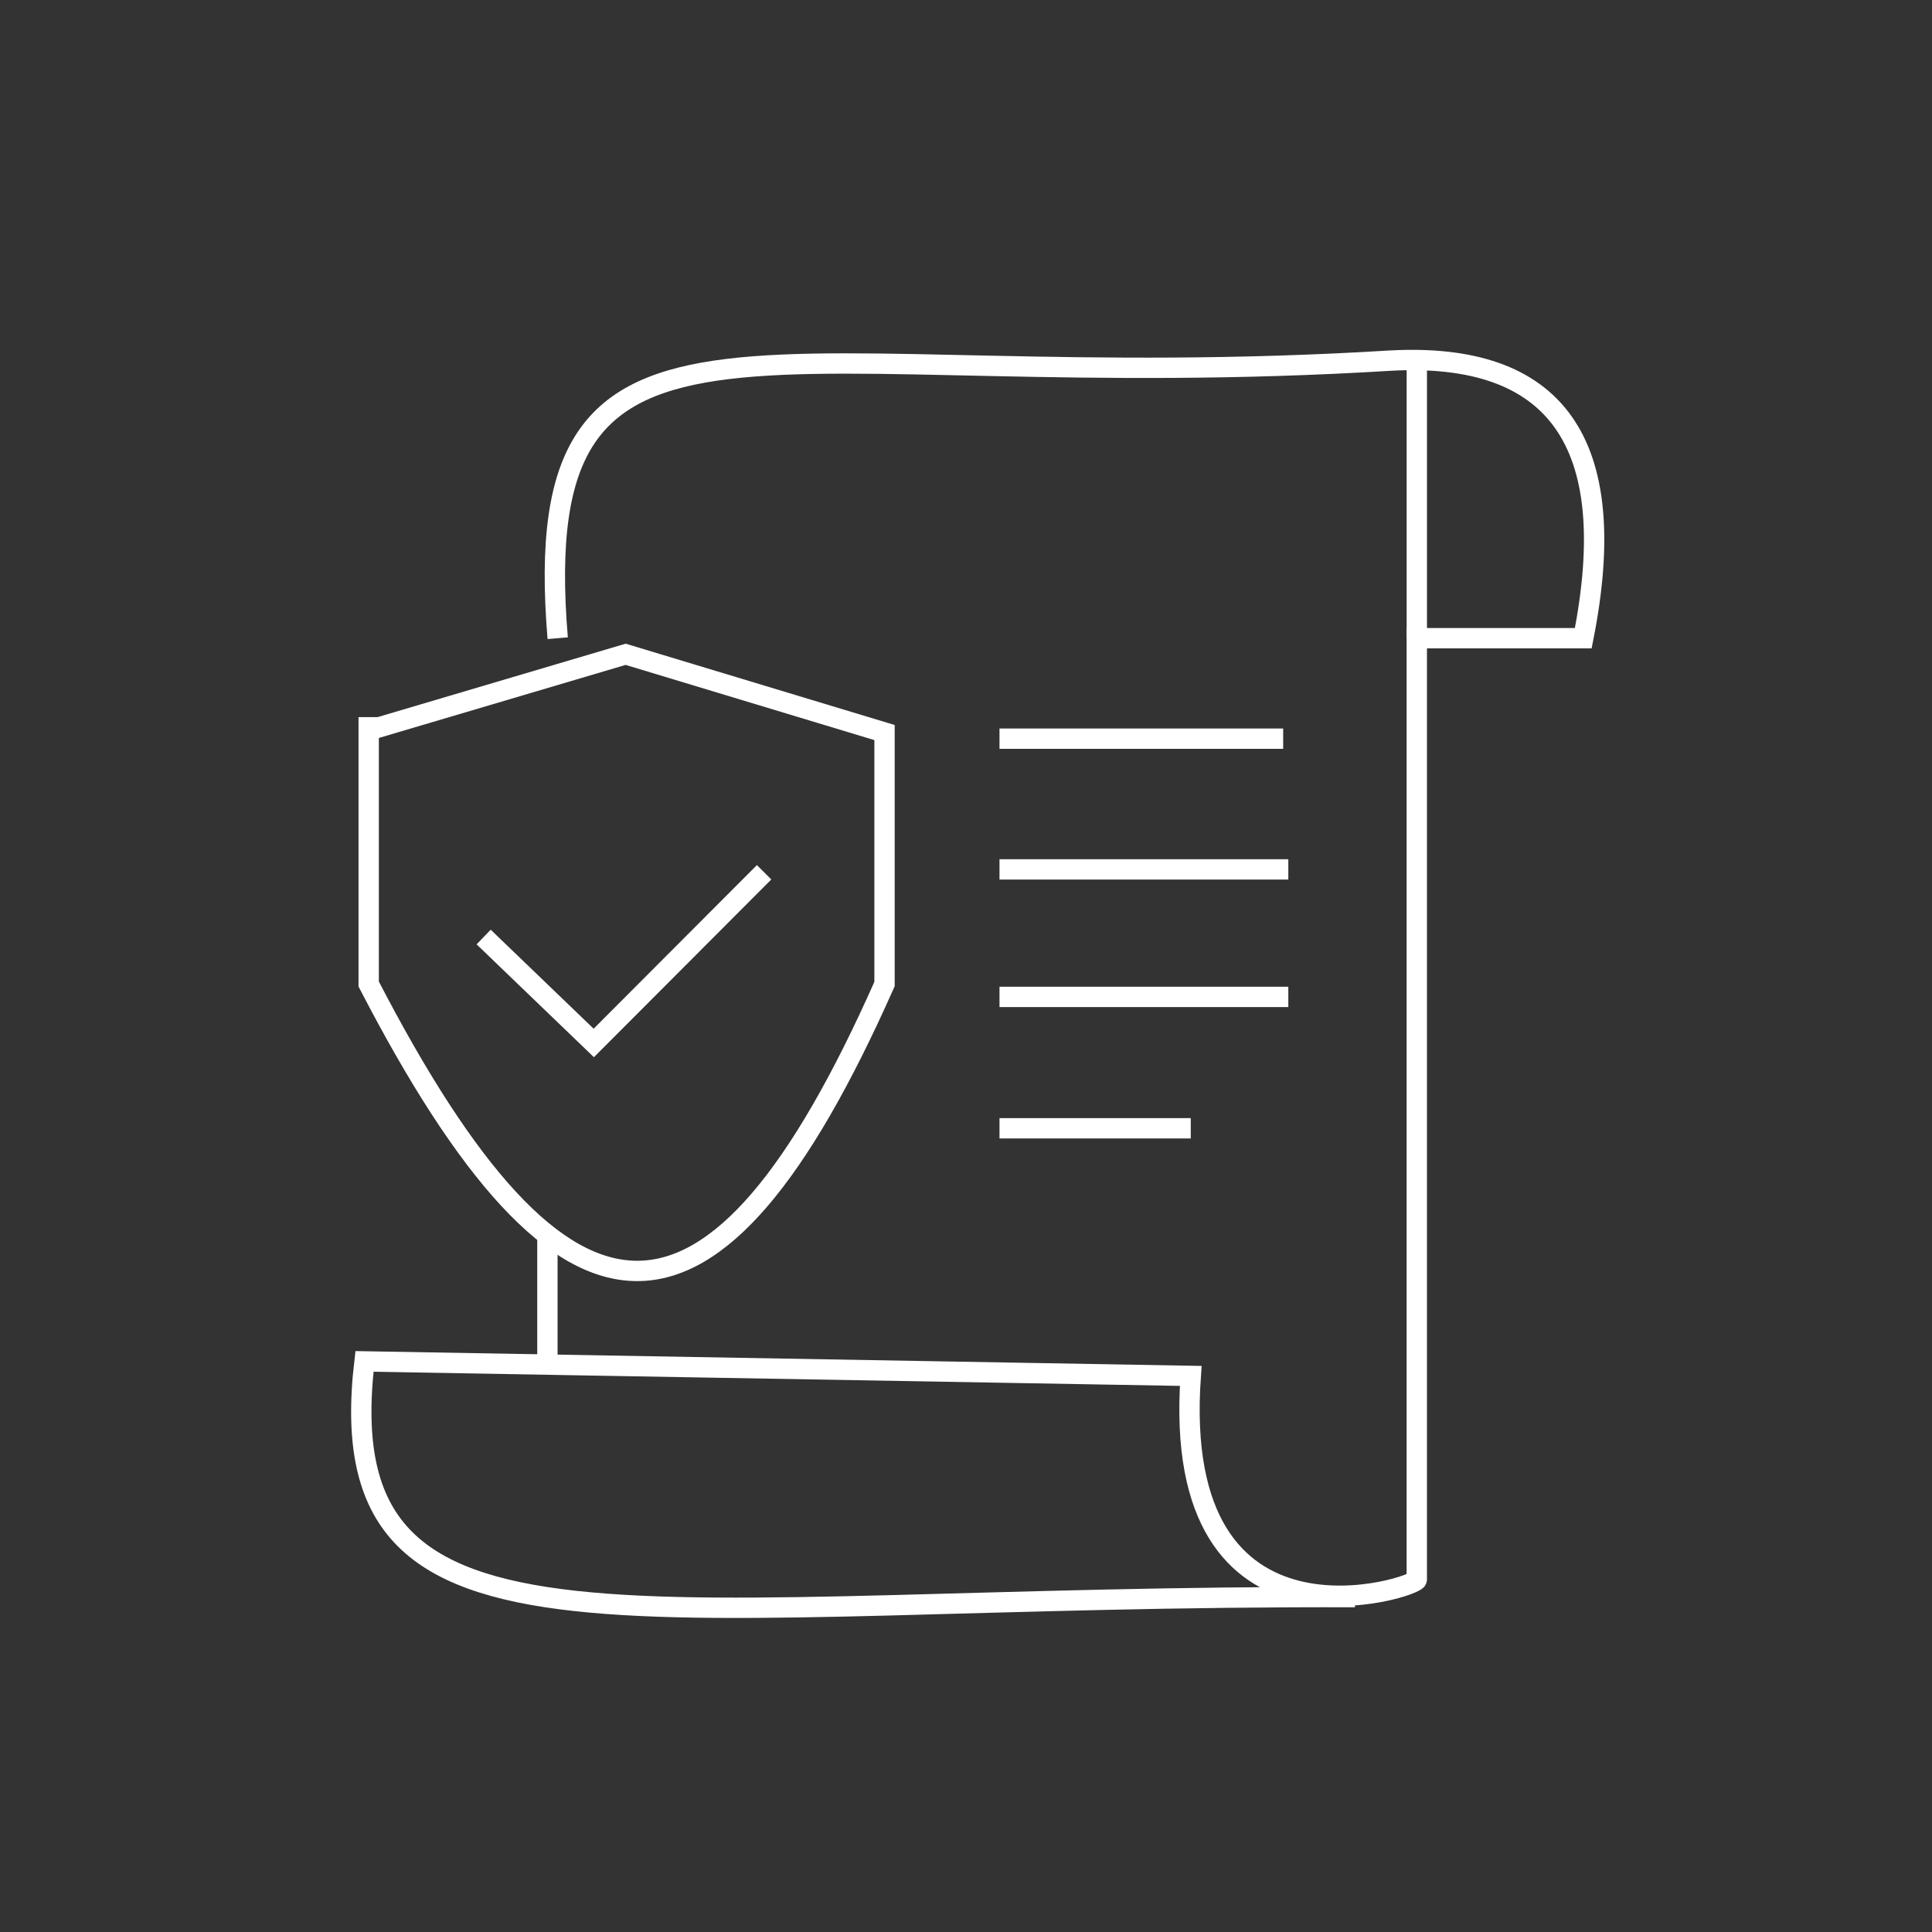 <svg width="95" height="95" viewBox="0 0 95 95" fill="none" xmlns="http://www.w3.org/2000/svg">
<rect x="0" y="0" width="95" height="95" fill="#333333" stroke="none"/>
<path d="M27.423 31.382C25.84 12.398 37.636 19.617 68.352 17.733C76.443 17.29 79.784 21.66 77.852 31.382H69.666V77.662C69.841 77.995 57.522 82.159 58.551 67.656L17.923 66.943C16.023 83.014 31.255 78.422 66.626 78.533" stroke="white" stroke-miterlimit="10"/>
<path d="M69.667 31.382V17.718" stroke="white" stroke-miterlimit="10"/>
<path d="M17.765 36.021L30.764 32.173L43.494 36.021V48.387C35.118 67.26 27.835 67.133 18.129 48.387V35.261" stroke="white" stroke-miterlimit="10"/>
<path d="M26.917 67.102V60.943" stroke="white" stroke-miterlimit="10"/>
<path d="M23.782 46.075L29.197 51.284L37.572 42.892" stroke="white" stroke-miterlimit="10"/>
<path d="M49.147 36.322H63.096" stroke="white" stroke-miterlimit="10"/>
<path d="M49.147 42.75H63.349" stroke="white" stroke-miterlimit="10"/>
<path d="M49.147 49.02H63.349" stroke="white" stroke-miterlimit="10"/>
<path d="M49.147 55.48H58.552" stroke="white" stroke-miterlimit="10"/>
</svg>
